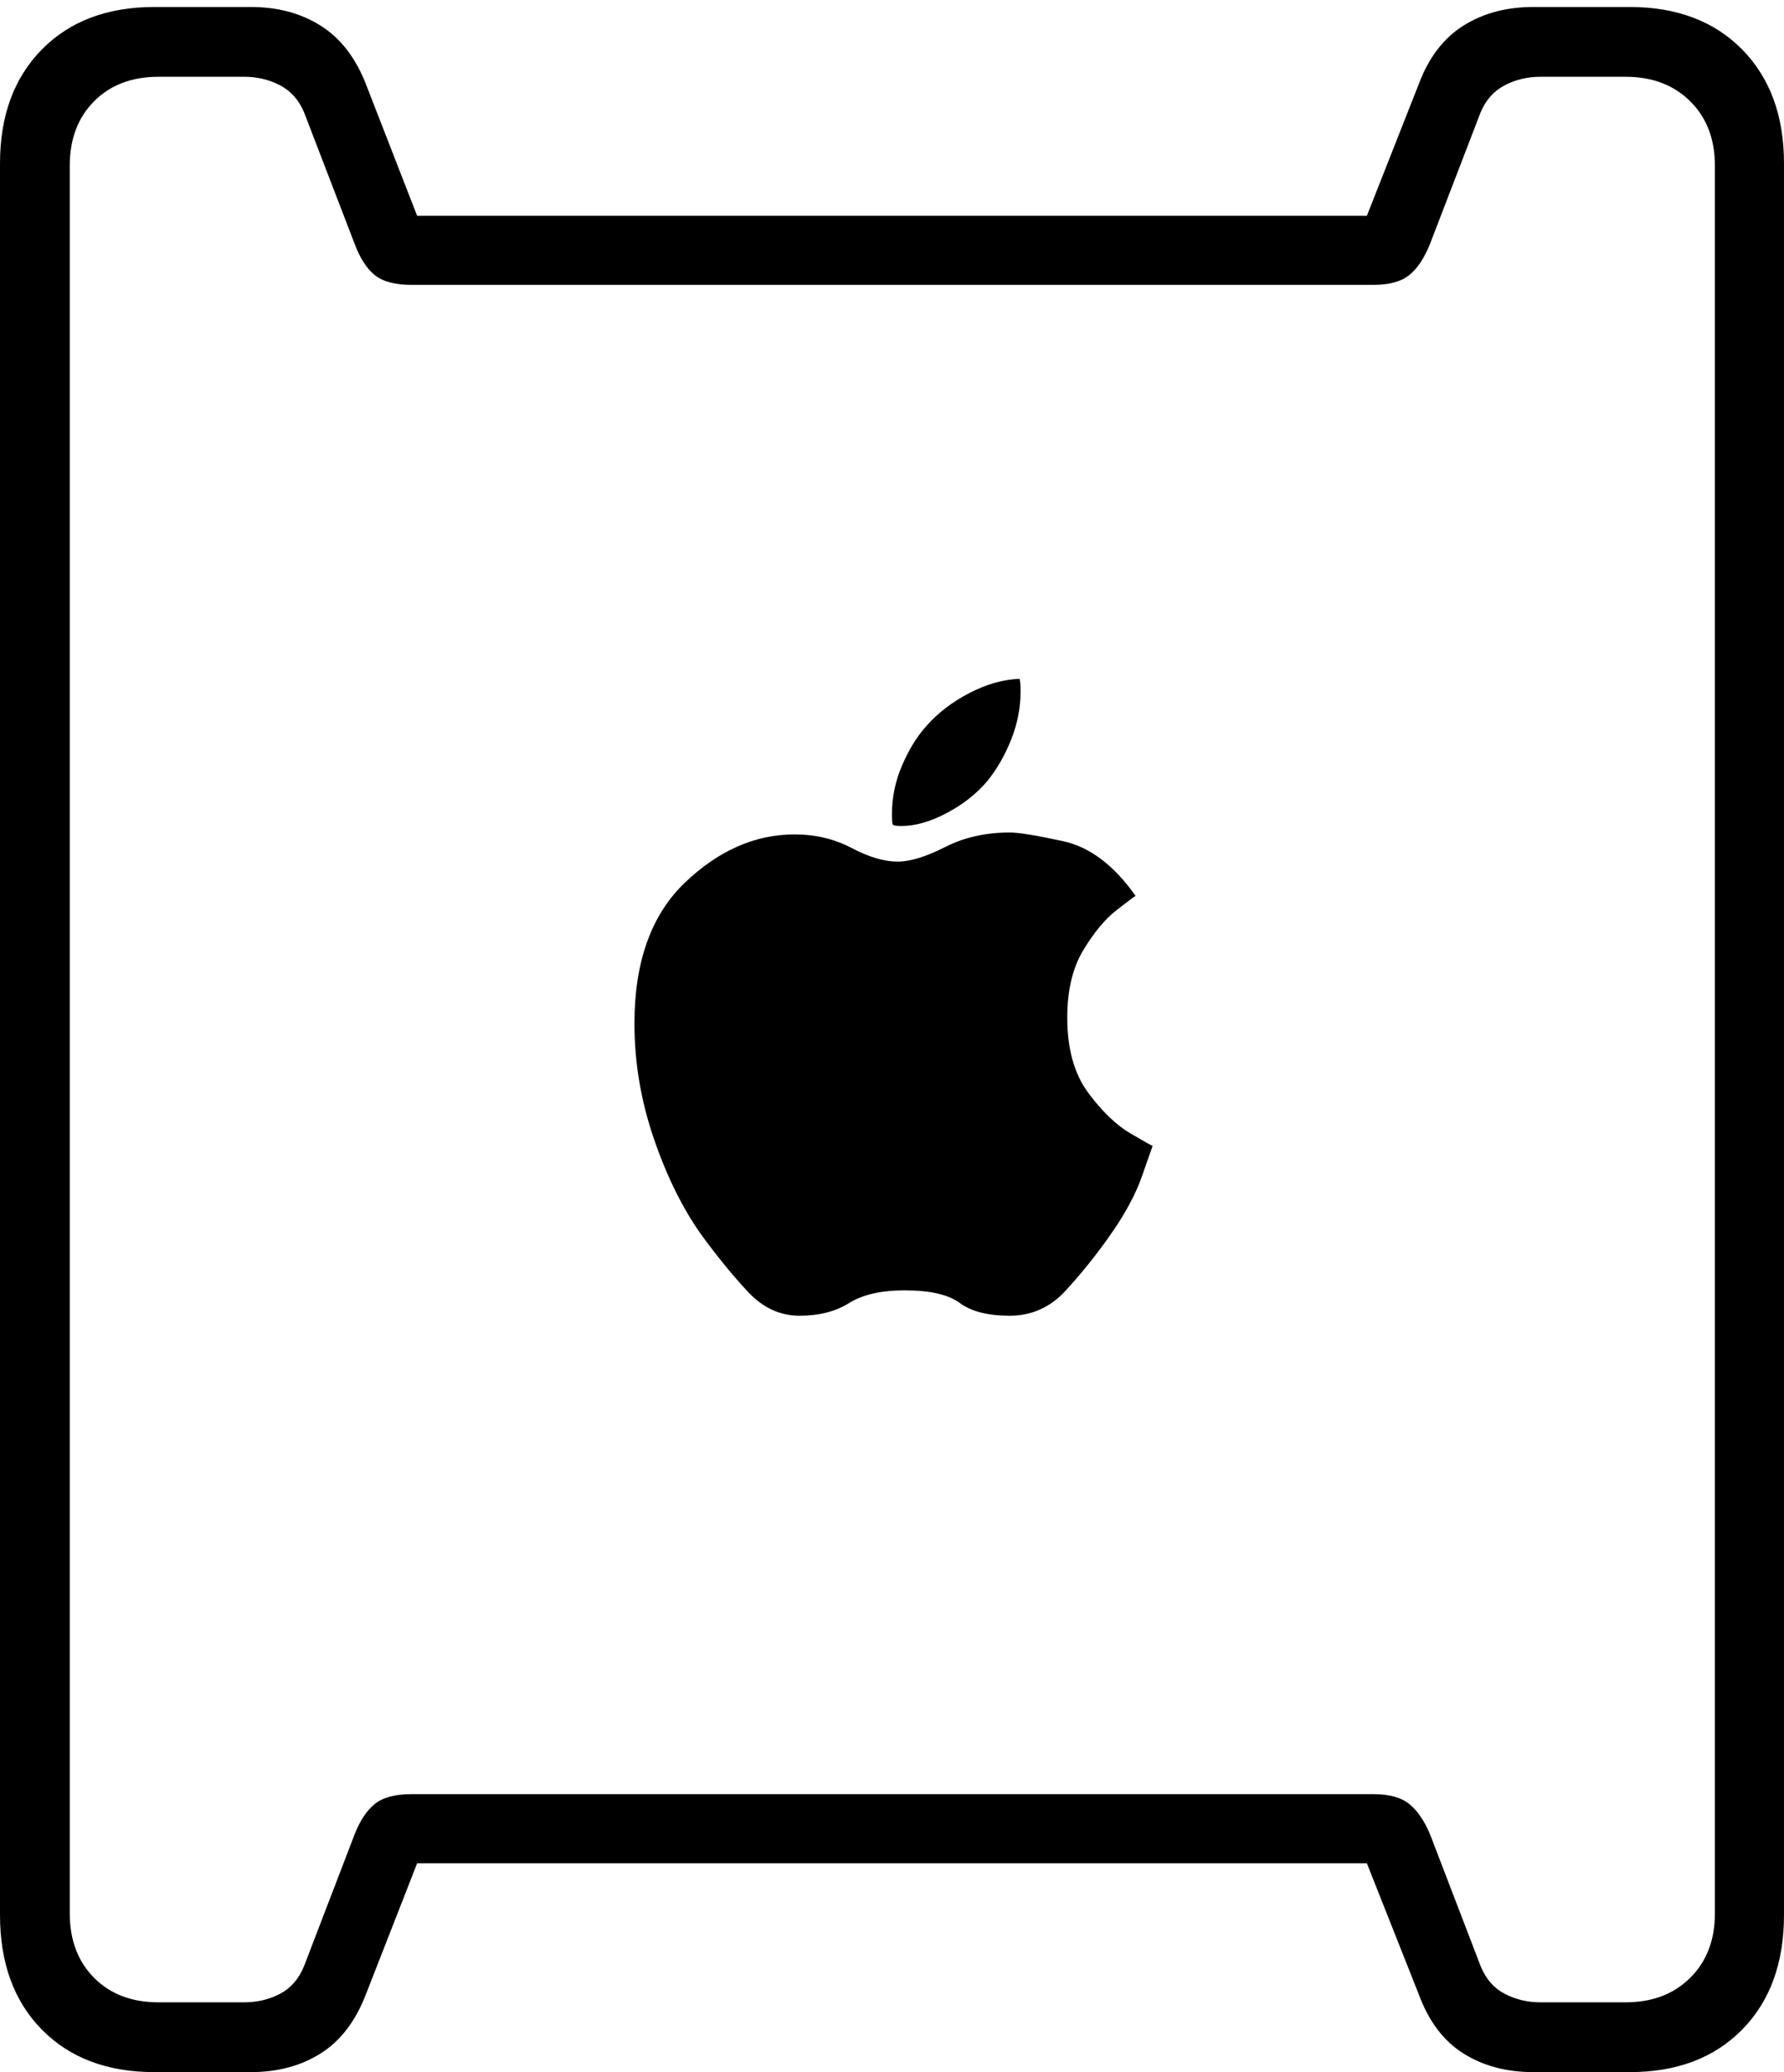 <?xml version="1.0" encoding="UTF-8"?>
<!--Generator: Apple Native CoreSVG 175-->
<!DOCTYPE svg
PUBLIC "-//W3C//DTD SVG 1.1//EN"
       "http://www.w3.org/Graphics/SVG/1.1/DTD/svg11.dtd">
<svg version="1.1" xmlns="http://www.w3.org/2000/svg" xmlns:xlink="http://www.w3.org/1999/xlink" width="18.643" height="21.642">
 <g>
  <rect height="21.642" opacity="0" width="18.643" x="0" y="0"/>
  <path d="M8.356 13.742Q8.662 13.742 8.874 13.609Q9.086 13.477 9.454 13.477Q9.851 13.477 10.03 13.609Q10.209 13.742 10.552 13.742Q10.895 13.742 11.136 13.48Q11.376 13.219 11.589 12.918Q11.835 12.572 11.935 12.281Q12.036 11.991 12.045 11.968Q12.036 11.968 11.812 11.837Q11.589 11.706 11.371 11.412Q11.153 11.118 11.153 10.627Q11.153 10.201 11.321 9.923Q11.489 9.645 11.668 9.506Q11.847 9.367 11.867 9.357Q11.528 8.877 11.111 8.786Q10.695 8.695 10.552 8.695Q10.175 8.695 9.876 8.847Q9.577 8.999 9.38 8.999Q9.17 8.999 8.9 8.857Q8.63 8.715 8.304 8.715Q7.684 8.715 7.157 9.219Q6.63 9.723 6.63 10.691Q6.63 11.299 6.832 11.89Q7.034 12.481 7.328 12.895Q7.581 13.241 7.815 13.491Q8.049 13.742 8.356 13.742ZM9.422 8.627Q9.638 8.627 9.897 8.49Q10.155 8.352 10.319 8.156Q10.472 7.965 10.568 7.721Q10.665 7.477 10.665 7.222Q10.665 7.129 10.655 7.09Q10.4 7.099 10.131 7.238Q9.861 7.377 9.677 7.587Q9.532 7.749 9.427 7.994Q9.321 8.239 9.321 8.502Q9.321 8.605 9.331 8.614Q9.346 8.627 9.422 8.627ZM1.614 21.642L2.622 21.642Q3.04 21.642 3.349 21.448Q3.659 21.254 3.822 20.834L4.359 19.461L14.284 19.461L14.828 20.834Q14.984 21.254 15.294 21.448Q15.604 21.642 16.023 21.642L17.032 21.642Q17.768 21.642 18.206 21.198Q18.643 20.753 18.643 20L18.643 1.707Q18.643 0.962 18.206 0.517Q17.768 0.073 17.032 0.073L16.023 0.073Q15.604 0.073 15.294 0.267Q14.984 0.461 14.828 0.874L14.284 2.254L4.359 2.254L3.822 0.874Q3.659 0.461 3.349 0.267Q3.04 0.073 2.622 0.073L1.614 0.073Q0.875 0.073 0.437 0.517Q0 0.962 0 1.707L0 20Q0 20.753 0.437 21.198Q0.875 21.642 1.614 21.642ZM1.655 20.913Q1.238 20.913 0.983 20.657Q0.729 20.401 0.729 19.984L0.729 1.731Q0.729 1.314 0.983 1.058Q1.238 0.802 1.655 0.802L2.554 0.802Q2.754 0.802 2.925 0.89Q3.095 0.979 3.177 1.172L3.706 2.547Q3.79 2.771 3.916 2.873Q4.042 2.975 4.299 2.975L14.354 2.975Q14.601 2.975 14.727 2.873Q14.854 2.771 14.944 2.547L15.473 1.172Q15.555 0.979 15.726 0.89Q15.896 0.802 16.096 0.802L16.988 0.802Q17.405 0.802 17.663 1.058Q17.921 1.314 17.921 1.731L17.921 19.984Q17.921 20.401 17.663 20.657Q17.405 20.913 16.988 20.913L16.096 20.913Q15.896 20.913 15.726 20.825Q15.555 20.736 15.473 20.536L14.944 19.158Q14.854 18.944 14.727 18.842Q14.601 18.739 14.354 18.739L4.299 18.739Q4.042 18.739 3.916 18.842Q3.79 18.944 3.706 19.158L3.177 20.536Q3.095 20.736 2.925 20.825Q2.754 20.913 2.554 20.913Z" fill="#000000"/>
 </g>
</svg>
